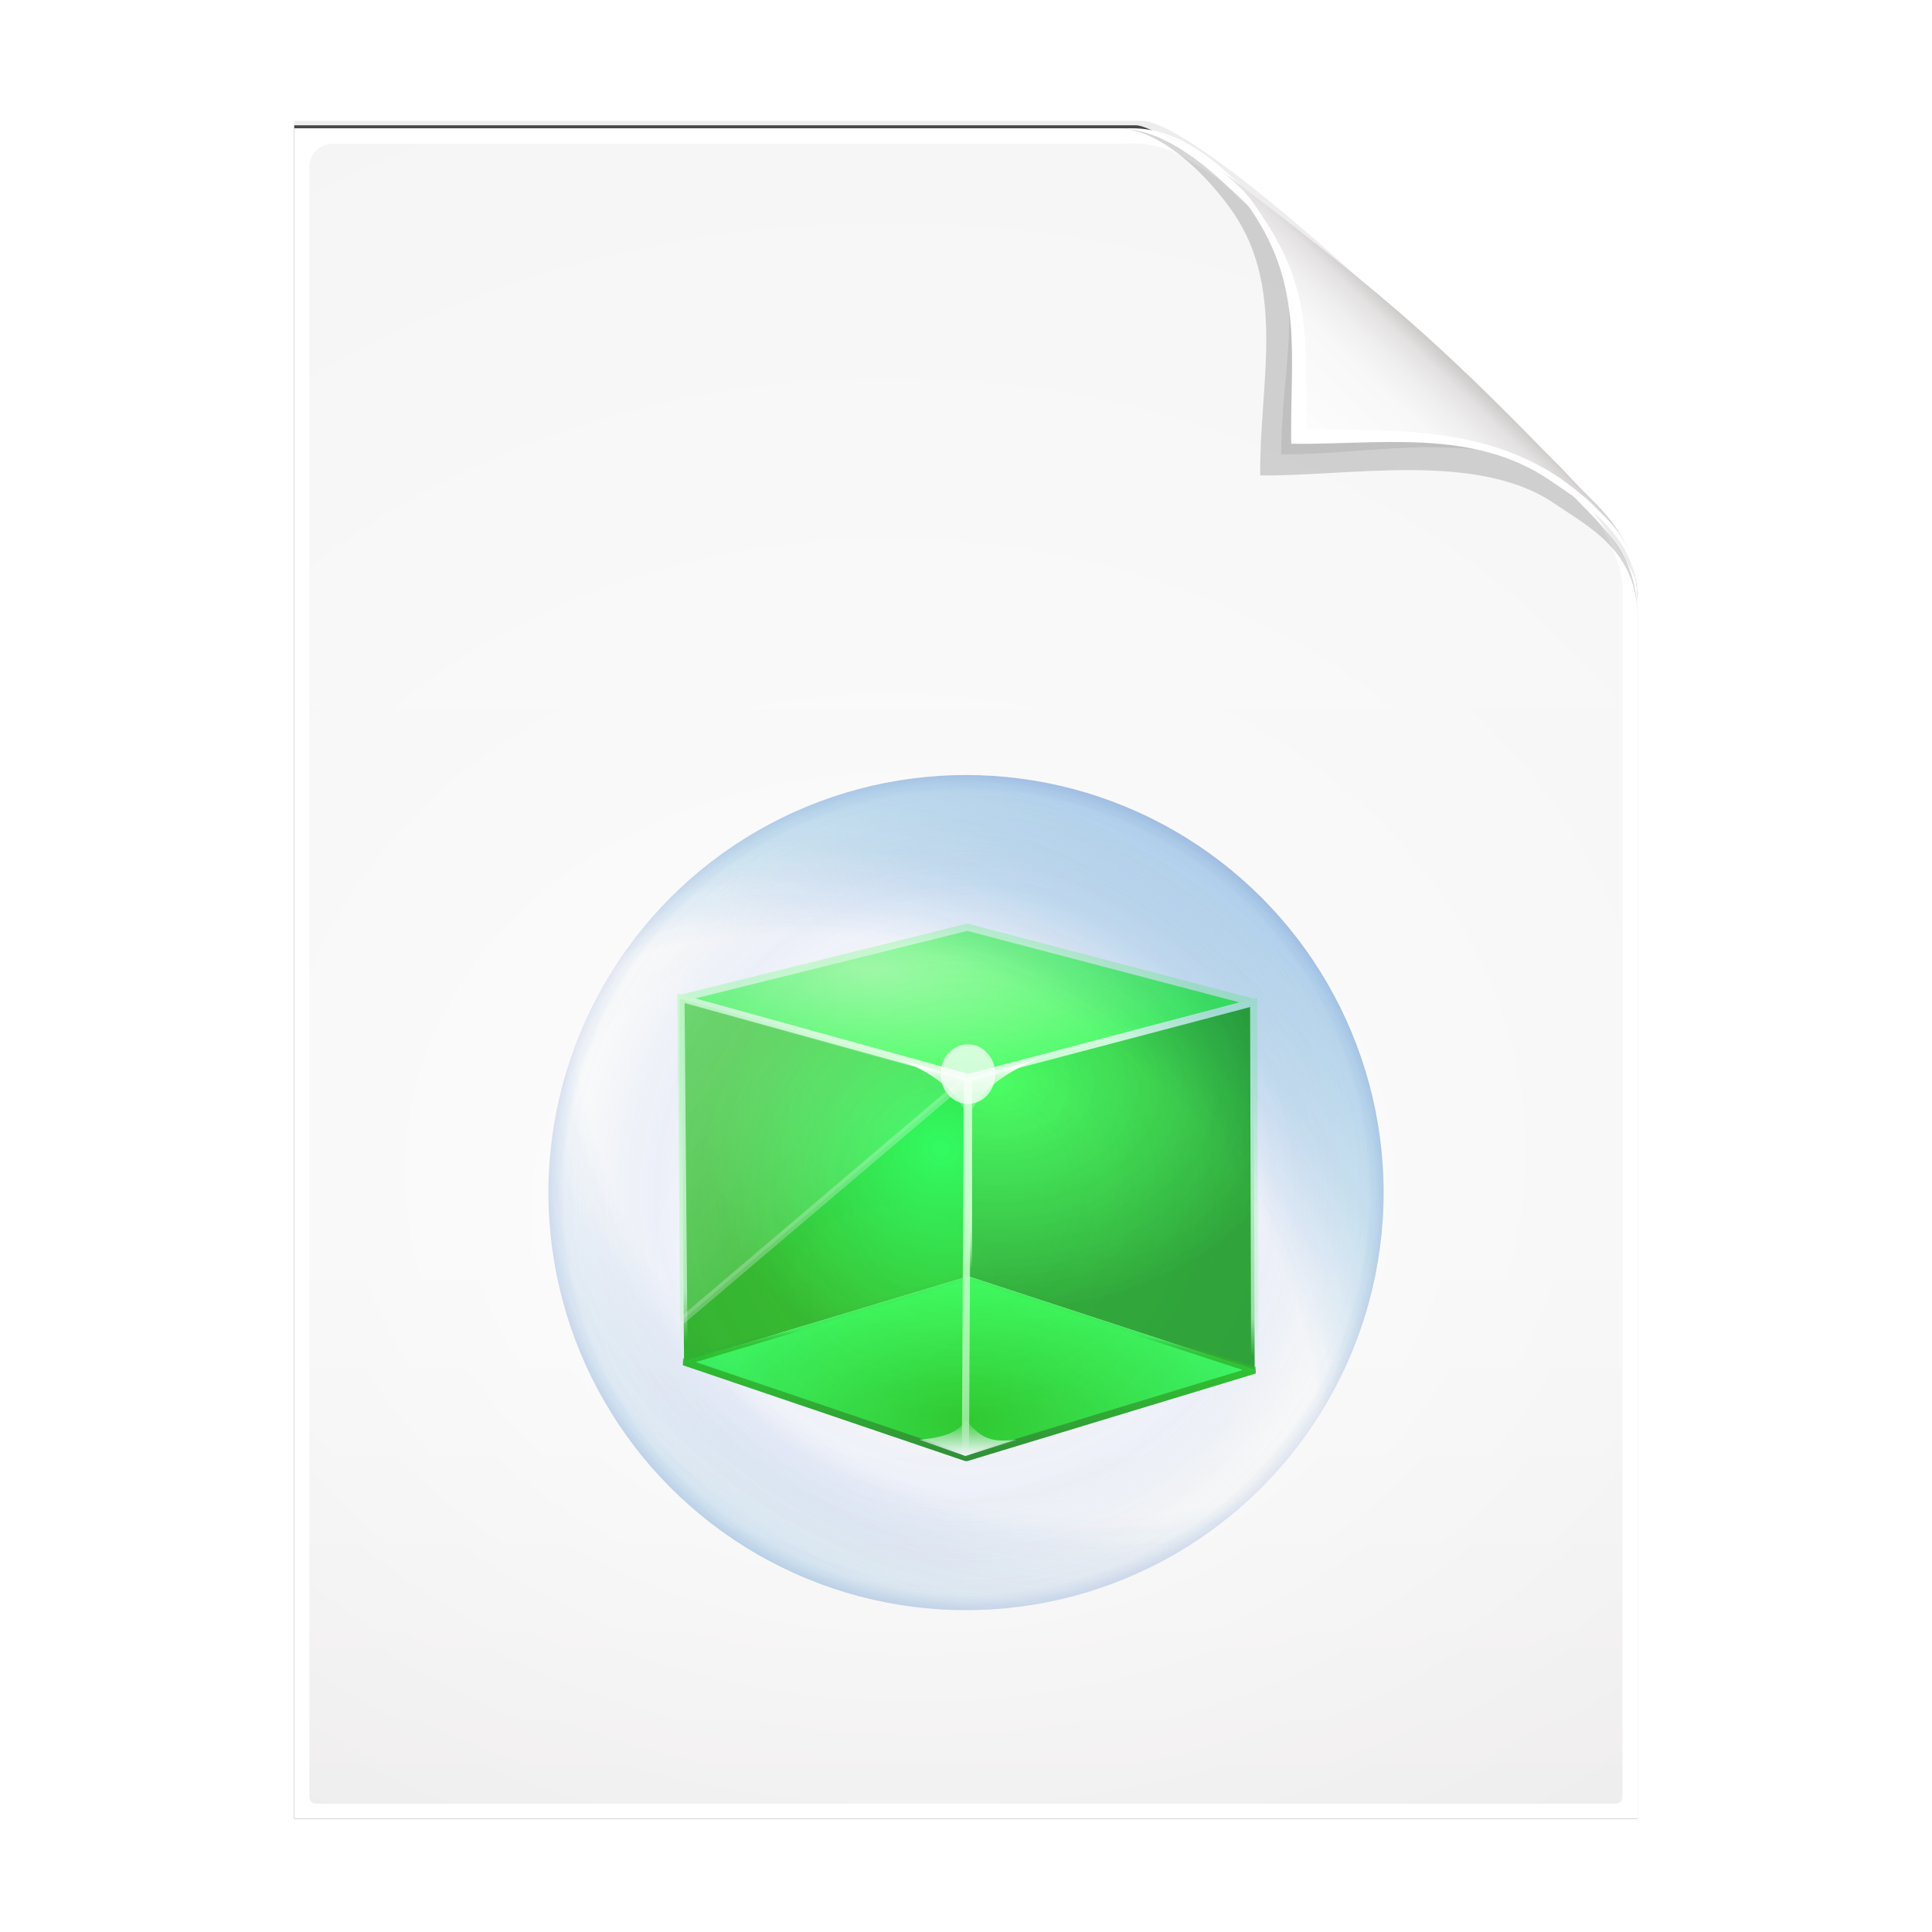 <svg height="256" width="256" xmlns="http://www.w3.org/2000/svg" xmlns:xlink="http://www.w3.org/1999/xlink">
  <defs>
    <filter id="filter3834" color-interpolation-filters="sRGB" height="1.064" width="1.081" x="-.04" y="-.032">
      <feGaussianBlur stdDeviation="1.501"/>
    </filter>
    <filter id="filter3826" color-interpolation-filters="sRGB" height="1.044" width="1.056" x="-.028" y="-.022">
      <feGaussianBlur stdDeviation="1.036"/>
    </filter>
    <linearGradient id="linearGradient4524-4" gradientTransform="matrix(2 0 0 -2 -7.012 257)" gradientUnits="userSpaceOnUse" x1="72" x2="72" y1="0" y2="116.401">
      <stop offset="0" stop-color="#eeecec"/>
      <stop offset=".4" stop-color="#f4f4f4"/>
      <stop offset="1" stop-color="#f6f5f5"/>
    </linearGradient>
    <filter id="filter1164" color-interpolation-filters="sRGB" height="1.096" width="1.09" x="-.045" y="-.048">
      <feGaussianBlur stdDeviation=".65"/>
    </filter>
    <radialGradient id="radialGradient5988-0" cx="64" cy="64.004" fx="63.793" fy="47.275" gradientTransform="matrix(3.368 .169 .138 -2.752 -103.406 294.326)" gradientUnits="userSpaceOnUse" r="47.5" xlink:href="#linearGradient3872"/>
    <linearGradient id="linearGradient3872">
      <stop offset="0" stop-color="#fff"/>
      <stop offset="1" stop-color="#fff" stop-opacity="0"/>
    </linearGradient>
    <clipPath id="clipPath6093-7">
      <path d="m17 8-0 112h61.5c1.675 0 3.914-.565 7-3.6 8.87-8.725 16.24-13.852 23.499-21.176 2.441-2.463 3.001-4.471 3.001-6.724v-80.5z"/>
    </clipPath>
    <filter id="filter6171-8" color-interpolation-filters="sRGB" height="2.022" width="1.956" x="-.478" y="-.511">
      <feGaussianBlur stdDeviation="10.141"/>
    </filter>
    <linearGradient id="linearGradient3895-3" gradientTransform="matrix(2.024 0 0 -2.024 -.803 246.974)" gradientUnits="userSpaceOnUse" x1="86.738" x2="93.19" y1="93.621" y2="100.459">
      <stop offset="0" stop-color="#fcfcfc"/>
      <stop offset=".523" stop-color="#f8f8f8"/>
      <stop offset=".723" stop-color="#f0efef"/>
      <stop offset=".89" stop-color="#e3e1e1"/>
      <stop offset="1" stop-color="#cecbcb"/>
    </linearGradient>
    <radialGradient id="radialGradient1615" cx="-131.623" cy="35.453" gradientTransform="matrix(.621 .008 -.003 .215 139.15 67.782)" gradientUnits="userSpaceOnUse" r="40.112">
      <stop offset="0" stop-color="#8fff95"/>
      <stop offset="1" stop-color="#18ff3d"/>
    </radialGradient>
    <radialGradient id="radialGradient1617" cx="-114.623" cy="63.758" gradientTransform="matrix(-.011 .758 -1.033 -.015 130.488 169.903)" gradientUnits="userSpaceOnUse" r="19.991">
      <stop offset="0" stop-color="#05ff28" stop-opacity=".89"/>
      <stop offset="1" stop-color="#00950b"/>
    </radialGradient>
    <linearGradient id="linearGradient1619" gradientUnits="userSpaceOnUse" x1="77.036" x2="71.779" y1="79.743" y2="96.735">
      <stop offset="0" stop-color="#ccffd6"/>
      <stop offset=".862" stop-color="#ccffd5" stop-opacity=".714"/>
      <stop offset="1" stop-color="#ccffd1" stop-opacity="0"/>
    </linearGradient>
    <radialGradient id="radialGradient1621" cx="1819.188" cy="82.252" gradientTransform="matrix(-.744 -.251 .229 -.678 1396.75 598.735)" gradientUnits="userSpaceOnUse" r="20.063">
      <stop offset="0" stop-color="#00fc3b"/>
      <stop offset="1" stop-color="#08ad00"/>
    </radialGradient>
    <linearGradient id="linearGradient1623" gradientUnits="userSpaceOnUse" x1="51.442" x2="55.809" y1="79.838" y2="96.353">
      <stop offset="0" stop-color="#ccffcd"/>
      <stop offset=".81" stop-color="#ccffd0" stop-opacity=".816"/>
      <stop offset="1" stop-color="#d2ffcc" stop-opacity="0"/>
    </linearGradient>
    <linearGradient id="linearGradient1625" gradientUnits="userSpaceOnUse" x1="-158.056" x2="-127.06" y1="50.037" y2="77.1">
      <stop offset="0" stop-color="#99ff9b" stop-opacity=".522"/>
      <stop offset="1" stop-color="#b7ffb5" stop-opacity=".09"/>
    </linearGradient>
    <linearGradient id="linearGradient1627" gradientUnits="userSpaceOnUse" x1="-140.367" x2="-164.816" y1="80.67" y2="49.174">
      <stop offset="0" stop-color="#fff" stop-opacity=".285"/>
      <stop offset="1" stop-color="#fff" stop-opacity="0"/>
    </linearGradient>
    <filter id="filter1412-5" color-interpolation-filters="sRGB" height="1.061" width="1.064" x="-.025" y="-.026">
      <feGaussianBlur stdDeviation=".213"/>
    </filter>
    <radialGradient id="radialGradient1629" cx="-119.112" cy="125.212" gradientTransform="matrix(.474 .006 -.003 .26 120.735 72.548)" gradientUnits="userSpaceOnUse" r="39.996">
      <stop offset="0" stop-color="#00c100"/>
      <stop offset="1" stop-color="#13ff40"/>
    </radialGradient>
    <radialGradient id="radialGradient1631" cx="-118.59" cy="140.561" gradientTransform="matrix(.719 .015 -.005 .254 150.092 73.967)" gradientUnits="userSpaceOnUse" r="39.996">
      <stop offset="0" stop-color="#007406"/>
      <stop offset=".959" stop-color="#00be03"/>
      <stop offset="1" stop-color="#048c00" stop-opacity=".043"/>
    </radialGradient>
    <linearGradient id="linearGradient1633" gradientUnits="userSpaceOnUse" x1="-118.794" x2="-119.082" y1="59.673" y2="112.742">
      <stop offset="0" stop-color="#b7ffc0"/>
      <stop offset=".906" stop-color="#b8ffb7" stop-opacity=".686"/>
      <stop offset="1" stop-color="#b7ffbc" stop-opacity="0"/>
    </linearGradient>
    <filter id="filter1420-4" color-interpolation-filters="sRGB" height="1.012" width="6.702" x="-2.851" y="-.006">
      <feGaussianBlur stdDeviation=".133"/>
    </filter>
    <linearGradient id="linearGradient1635" gradientUnits="userSpaceOnUse" x1="-119.082" x2="-119.085" xlink:href="#linearGradient3872" y1="112.386" y2="107.169"/>
    <filter id="filter1462-9" color-interpolation-filters="sRGB" height="1.257" width="1.099" x="-.05" y="-.129">
      <feGaussianBlur stdDeviation=".28"/>
    </filter>
    <linearGradient id="linearGradient1637" gradientUnits="userSpaceOnUse" x1="-118.857" x2="-118.678" y1="57.952" y2="65.831">
      <stop offset="0" stop-color="#fff"/>
      <stop offset="1" stop-color="#a9ffa9" stop-opacity="0"/>
    </linearGradient>
    <filter id="filter1489-8" color-interpolation-filters="sRGB" height="1.084" width="1.037" x="-.018" y="-.042">
      <feGaussianBlur stdDeviation=".159"/>
    </filter>
    <filter id="filter1643-2" color-interpolation-filters="sRGB" height="1.691" width="1.752" x="-.376" y="-.345">
      <feGaussianBlur stdDeviation=".833"/>
    </filter>
    <radialGradient id="radialGradient3289" cx="215.093" cy="145.7" gradientTransform="matrix(1.585 0 0 22.071 -99.256 -3132.654)" gradientUnits="userSpaceOnUse" r=".434" xlink:href="#linearGradient3872"/>
    <filter id="filter907" color-interpolation-filters="sRGB" height="1" width="1" x="0" y="0">
      <feBlend in2="BackgroundImage" mode="multiply"/>
    </filter>
    <radialGradient id="radialGradient3289-3" cx="215.093" cy="145.7" gradientTransform="matrix(1.075 -0 0 15.121 -272.803 -1952.009)" gradientUnits="userSpaceOnUse" r=".434" xlink:href="#linearGradient3872"/>
    <radialGradient id="radialGradient3277" cx="44.741" cy="251.367" gradientUnits="userSpaceOnUse" r="5.692">
      <stop offset="0" stop-color="#fff" stop-opacity=".983"/>
      <stop offset=".311" stop-color="#fff" stop-opacity=".983"/>
      <stop offset="1" stop-color="#fff" stop-opacity=".042"/>
    </radialGradient>
    <radialGradient id="radialGradient3253" cx="33.647" cy="263.51" gradientUnits="userSpaceOnUse" r="29.684">
      <stop offset="0" stop-color="#fff" stop-opacity="0"/>
      <stop offset=".145" stop-color="#fff" stop-opacity="0"/>
      <stop offset=".742" stop-color="#7594e1" stop-opacity=".125"/>
      <stop offset=".96" stop-color="#71aad9" stop-opacity=".027"/>
      <stop offset="1" stop-color="#809dd9" stop-opacity=".231"/>
    </radialGradient>
    <radialGradient id="radialGradient1091" cx="68.624" cy="248.061" gradientTransform="matrix(-1.902 -1.214 1.326 -2.077 -151.926 842.571)" gradientUnits="userSpaceOnUse" r="22.578">
      <stop offset="0" stop-color="#97b8e8" stop-opacity="0"/>
      <stop offset=".783" stop-color="#6996d6" stop-opacity="0"/>
      <stop offset=".905" stop-color="#a9cbe9" stop-opacity=".341"/>
      <stop offset="1" stop-color="#92c9e8" stop-opacity=".71"/>
    </radialGradient>
    <radialGradient id="radialGradient887" cx="48.305" cy="246.274" gradientTransform="matrix(1.256 -1.944 1.967 1.271 -523.651 63.358)" gradientUnits="userSpaceOnUse" r="22.578">
      <stop offset="0" stop-color="#fff" stop-opacity="0"/>
      <stop offset=".711" stop-color="#88bdeb" stop-opacity="0"/>
      <stop offset=".827" stop-color="#96c8e7" stop-opacity=".463"/>
      <stop offset="1" stop-color="#abcdee" stop-opacity=".933"/>
    </radialGradient>
  </defs>
  <path d="m-128.811-19.056v112h56.188c5.115-.238 32.613-27.078 32.775-30.612.081-25.127.037-56.259.037-81.388z" filter="url(#filter3834)" opacity=".262" transform="matrix(2 0 0 -2 296.61 201.888)"/>
  <path d="m-128.811-19.556v112.2h55.746c3.099 0 24.71-18.512 30.004-24.7 1.603-1.873 3.25-3.038 3.25-7.2v-80.3z" fill-opacity=".701" filter="url(#filter3826)" transform="matrix(2 0 0 -2 296.61 201.888)"/>
  <path d="m38.988 241v-224h111c3.351 0 7.829 1.129 14 7.2 17.74 17.45 32.481 27.704 46.998 42.352 4.881 4.925 6.002 8.942 6.002 13.448v161z" fill="#fff" stroke-width="2"/>
  <path d="m41.988 239c-.68 0-1-.469-1-1v-215.937c0-1.643 1.359-3 3-3h103.375c.106 0 1.621-.047 3-.063 3.555.08 6.264 1.507 8.712 3.187 2.104.582 33.3 27.239 51.542 45.618 2.725 2.745 4.371 7.896 4.371 9.791l0 160.404c0 .645-.326 1-1 1z" fill="url(#linearGradient4524-4)" stroke-width="2"/>
  <path d="m41.988 239c-.68 0-1-.469-1-1v-215.937c0-1.643 1.359-2.999 3-3l105-.063c.106-0 6.548.016 7.927-0 13.082 9.007 37.275 31.907 55.165 49.91 2.954 3.313.915.74 2.908 3.215l0 165.875c0 .645-.326 1-1 1z" fill="url(#radialGradient5988-0)" opacity=".847" stroke-width="2"/>
  <path d="m-39.811 59.947c0 4.465-3.067 5.979-5.55 7.662-5.109 3.465-13.669 1.757-19.45 1.838-.081 5.781 1.723 12.232-1.742 17.34-1.684 2.482-4.848 5.66-7.758 5.66 2.318 0 4.743-1.335 7.584-4.085 9.142-8.849 14.367-11.135 22.673-20.298 1.919-2.117 4.243-3.642 4.243-8.118z" filter="url(#filter1164)" opacity=".4" transform="matrix(2 0 0 -2 296.61 201.888)"/>
  <path clip-path="url(#clipPath6093-7)" d="m114.4 82.503c0 4.465-4.997 12.61-7.48 14.294-5.109 3.465-12.739 1.525-18.52 1.606-.081 5.781 1.966 11.305-1.499 16.413-1.684 2.482-9.791 8.687-12.701 8.687-2.091 1.534 3.488 8.211 6.735 5.32 9.502-8.461 35.132-30.023 43.351-39.263 2.04-2.294-4.905-9.845-9.886-7.057z" filter="url(#filter6171-8)" opacity=".277" transform="matrix(2 0 0 -2 -7.012 257)"/>
  <path d="m216.988 79.994c0-8.931-5.595-12.82-10.559-16.187-10.217-6.93-21.878-6.651-33.441-6.813-.162-11.562.332-19.009-6.598-29.226-3.367-4.964-10.581-10.774-16.402-10.774 4.636 0 8.888 3.363 15.168 8.17 19.079 14.601 26.409 20.969 43.346 38.595 3.959 4.12 8.486 7.284 8.486 16.235z" fill="url(#linearGradient3895-3)"/>
  <path d="m217.026 78.575c-.633-7.798-7.046-11.806-11.7-14.963-10.217-6.93-22.675-4.65-34.237-4.812-.162-11.562 1.705-20.633-5.225-30.85-2.946-4.344-8.199-9.32-13.525-10.5 3.961.725 7.77 3.323 12.537 7.938.678.777 1.149 1.358 2.212 3 6.93 10.217 5.847 16.931 6.009 28.494 11.562.162 23.436-.424 33.653 6.506.931.631 3.188 2.376 4.013 3.2 3.073 3.073 5.803 5.227 6.263 11.988zm-64.688-61.125c-.315-.07-.627-.083-.938-.125.314.034.621.067.938.125z" fill="#fff"/>
  <g opacity=".8" transform="matrix(2 0 0 2 .447 -20.502)">
    <path d="m44.892 76.389 19.04 5.255 18.903-4.982-18.971-4.982z" fill="url(#radialGradient1615)" stroke="#c4ffc9" stroke-linejoin="bevel" stroke-width=".475"/>
    <path d="m63.932 94.814 18.971 6.21-.068-24.362-18.903 4.982z" fill="url(#radialGradient1617)" stroke="url(#linearGradient1619)" stroke-width=".475"/>
    <path d="m63.932 94.814-18.835 5.664-.205-24.09 19.04 5.255z" fill="url(#radialGradient1621)" stroke="url(#linearGradient1623)" stroke-width=".475"/>
    <path d="m-158.919 48.599 40.125 11.074-40.125 34.085z" fill="url(#linearGradient1625)" filter="url(#filter1412-5)" opacity=".99" stroke="url(#linearGradient1627)" transform="matrix(.475 0 0 .475 120.3 53.329)"/>
    <path d="m45.097 100.478 18.698 6.347 19.108-5.801-18.971-6.21z" fill="url(#radialGradient1629)" stroke="url(#radialGradient1631)" stroke-linejoin="bevel" stroke-width=".475"/>
    <path d="m-118.794 59.673-.288 53.069" fill="none" filter="url(#filter1420-4)" stroke="url(#linearGradient1633)" transform="matrix(.475 0 0 .475 120.3 53.329)"/>
    <path d="m-125.492 110.119 6.41 2.267 7.115-2.267c-2.665.246-4.734.424-7.119-2.949-.402 1.792-3.088 2.662-6.407 2.949z" fill="url(#linearGradient1635)" filter="url(#filter1462-9)" transform="matrix(.475 0 0 .475 120.3 53.329)"/>
    <path d="m-129.502 56.775 10.709 2.898 10.029-2.67c-5.219 1.909-9.44 5.387-9.913 8.827-1.233-5.557-8.521-8.492-10.825-9.056z" fill="url(#linearGradient1637)" filter="url(#filter1489-8)" transform="matrix(.475 0 0 .475 120.3 53.329)"/>
    <ellipse cx="-119.302" cy="57.741" fill="#fff" filter="url(#filter1643-2)" opacity=".856" rx="2.658" ry="2.893" transform="matrix(.682 0 0 .682 145.269 42.033)"/>
  </g>
  <g transform="matrix(2 0 0 2 -70.441 19.966)">
    <ellipse cx="241.704" cy="83.017" fill="url(#radialGradient3289)" filter="url(#filter907)" opacity=".945" rx=".688" ry="9.586" transform="matrix(.453 .814 -.814 .453 67.863 -176.561)"/>
    <ellipse cx="-41.547" cy="251.071" fill="url(#radialGradient3289-3)" filter="url(#filter907)" opacity=".945" rx=".467" ry="6.567" transform="matrix(.866 -.344 .311 .879 67.863 -176.561)"/>
    <circle cx="44.741" cy="251.367" fill="url(#radialGradient3277)" filter="url(#filter907)" r="5.692" transform="matrix(.932 0 0 .932 67.863 -176.561)"/>
    <circle cx="33.647" cy="263.51" fill="url(#radialGradient3253)" filter="url(#filter907)" opacity=".94" r="29.684" transform="matrix(.932 0 0 .932 67.863 -176.561)"/>
    <circle cx="33.647" cy="263.51" fill="url(#radialGradient1091)" filter="url(#filter907)" opacity=".91" r="29.684" transform="matrix(.932 0 0 .932 67.863 -176.561)"/>
    <circle cx="33.647" cy="263.51" fill="url(#radialGradient887)" filter="url(#filter907)" opacity=".97" r="29.684" transform="matrix(.932 0 0 .932 67.863 -176.561)"/>
  </g>
</svg>
